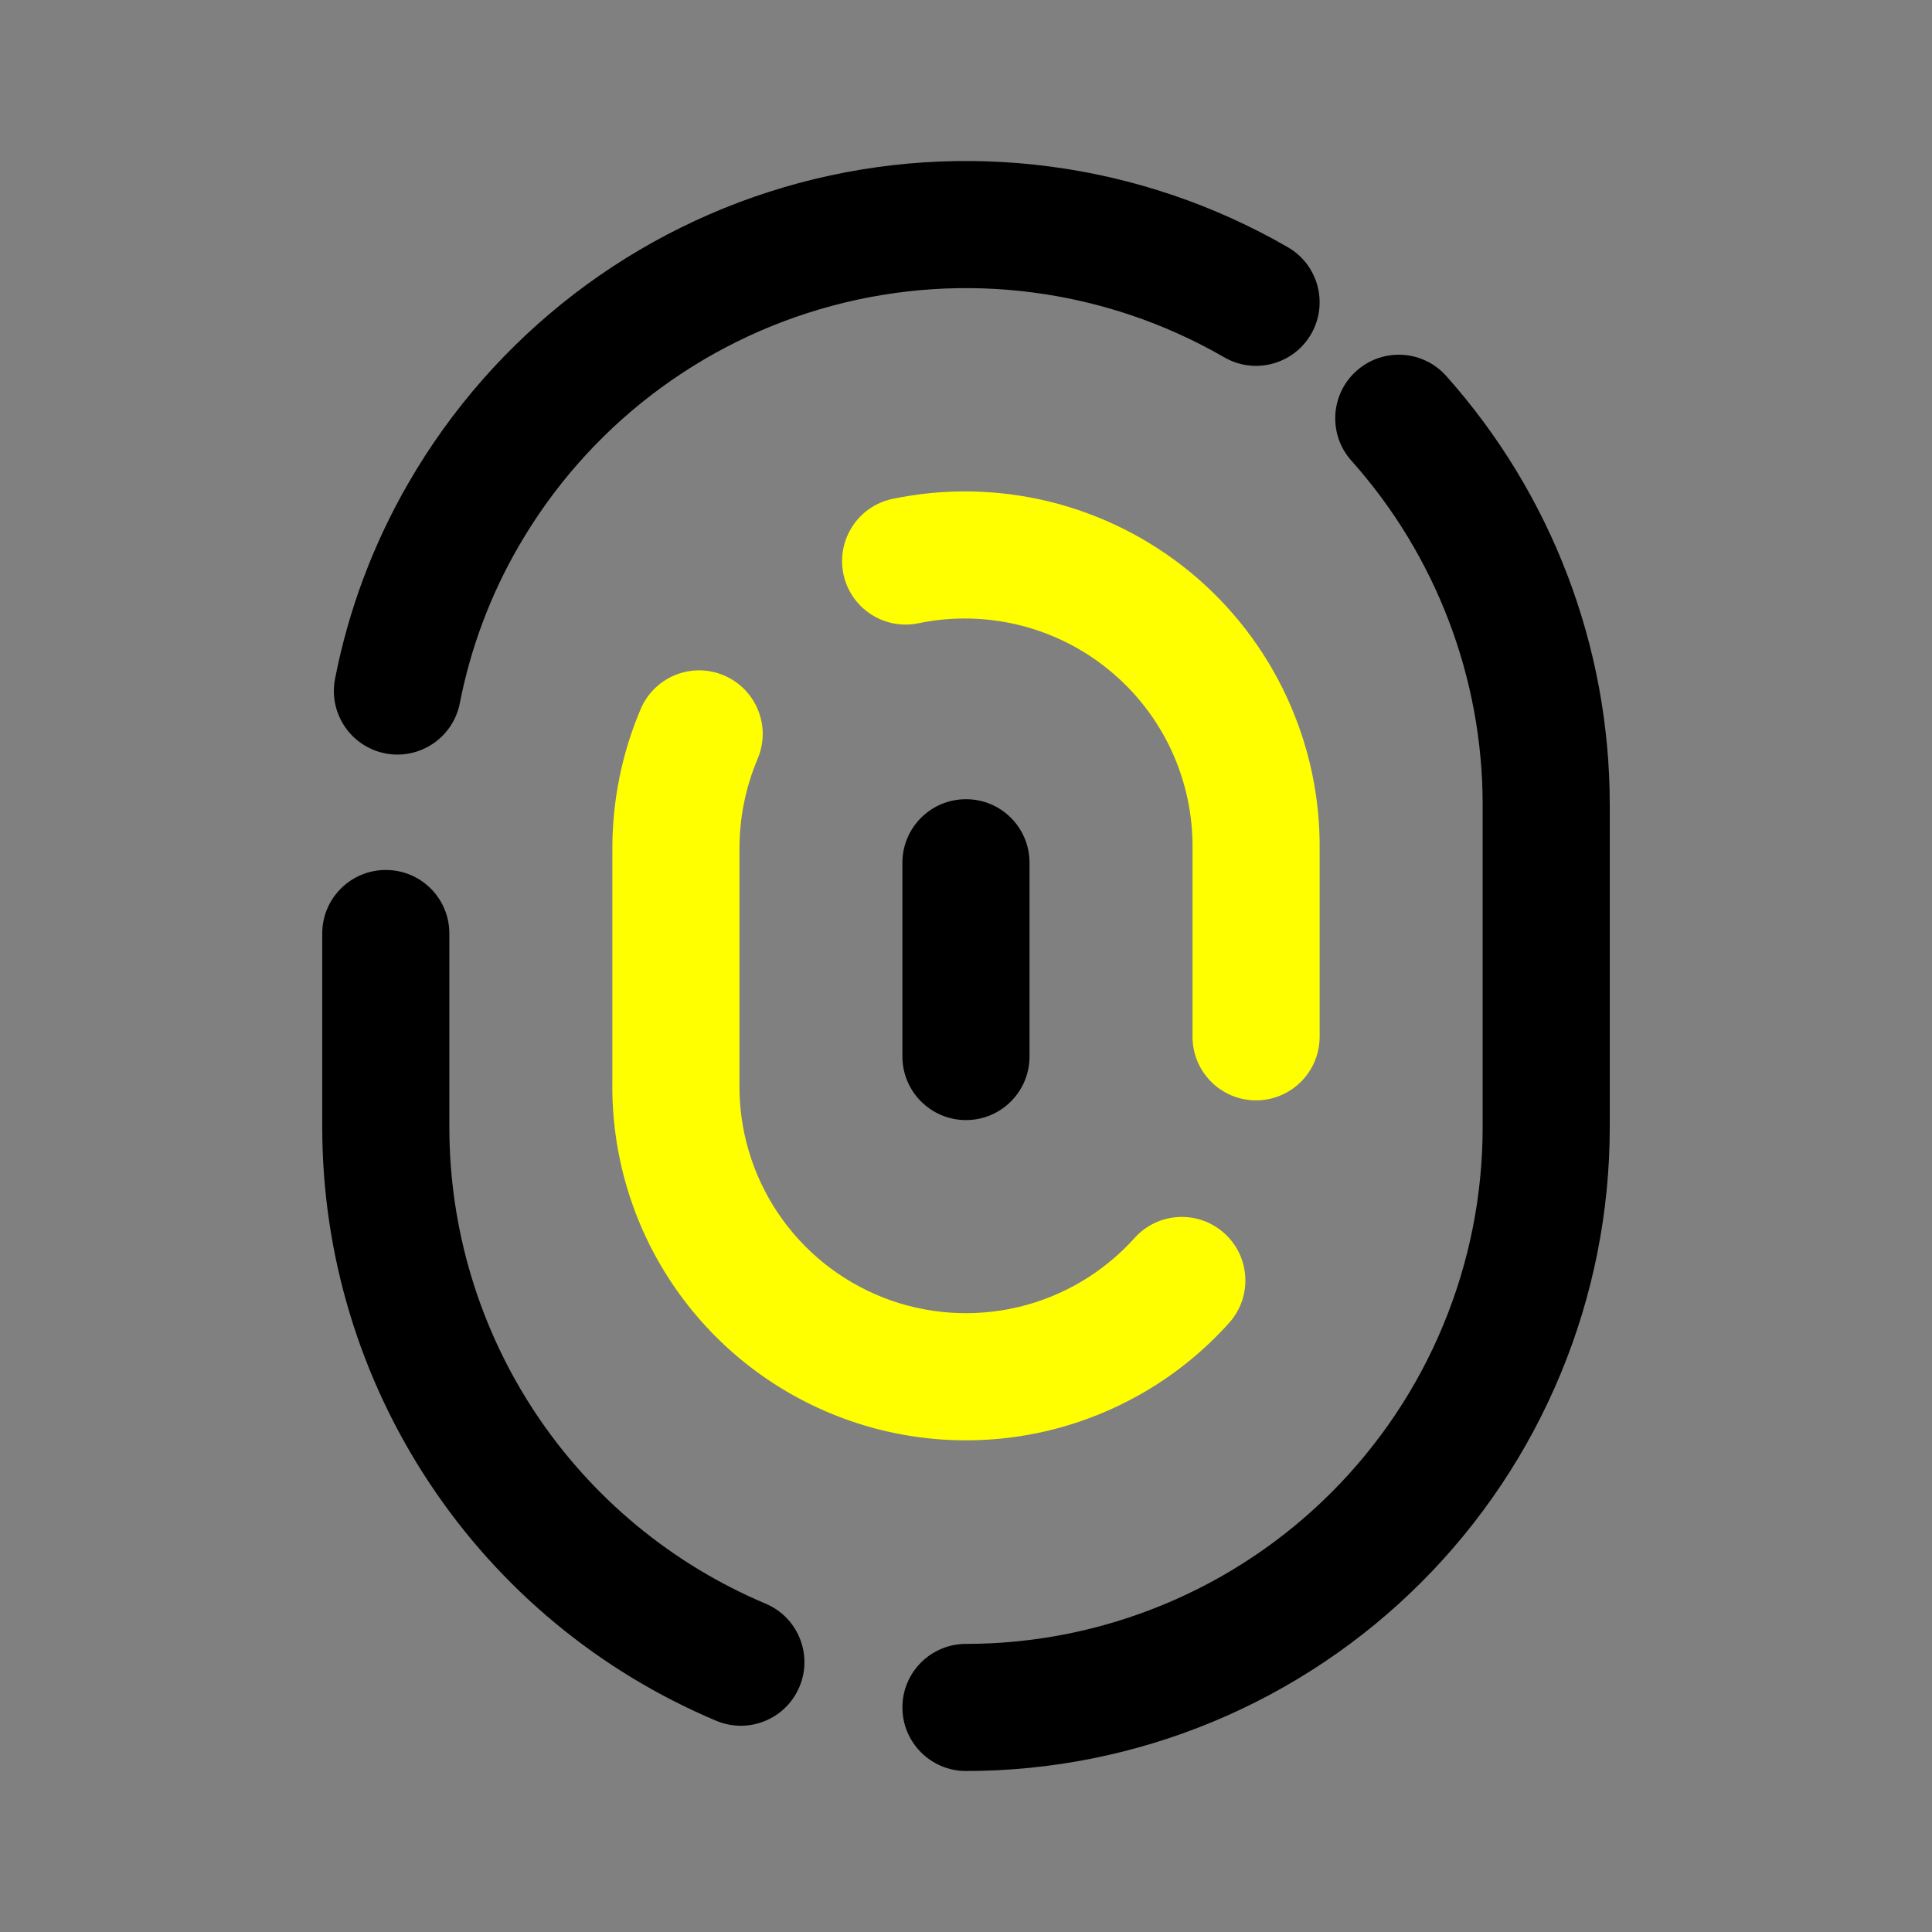 <svg width="24" height="24" viewBox="0 0 24 24" fill="none" xmlns="http://www.w3.org/2000/svg">
    <rect x="0" y="0" width="24" height="24" fill="#808080" stroke="none"/>
    <path fill-rule="evenodd" clip-rule="evenodd" d="M16.851 4.607C17.176 4.317 17.675 4.345 17.965 4.67C19.274 6.136 19.997 8.032 19.997 9.996C19.997 9.996 19.997 9.996 19.997 9.996V14.003C19.997 15.053 19.79 16.093 19.388 17.063C18.986 18.034 18.397 18.915 17.654 19.658C16.912 20.4 16.03 20.989 15.06 21.391C14.09 21.793 13.05 22 12 22C11.564 22 11.21 21.646 11.21 21.21C11.21 20.774 11.564 20.421 12 20.421C12.843 20.421 13.677 20.255 14.456 19.932C15.234 19.61 15.942 19.137 16.538 18.541C17.134 17.945 17.607 17.238 17.929 16.459C18.252 15.681 18.418 14.846 18.418 14.003V9.996C18.418 8.42 17.837 6.898 16.787 5.722C16.497 5.397 16.525 4.898 16.851 4.607Z" fill="#000"/>
    <path fill-rule="evenodd" clip-rule="evenodd" d="M4.793 10.807C5.229 10.807 5.582 11.16 5.582 11.596V14.003C5.582 15.267 5.954 16.502 6.653 17.555C7.352 18.607 8.346 19.43 9.51 19.921C9.912 20.09 10.1 20.553 9.931 20.954C9.762 21.356 9.299 21.545 8.897 21.376C7.446 20.765 6.208 19.74 5.338 18.428C4.467 17.117 4.003 15.577 4.003 14.003C4.003 14.003 4.003 14.003 4.003 14.003V11.596C4.003 11.16 4.357 10.807 4.793 10.807Z" fill="#000"/>
    <path fill-rule="evenodd" clip-rule="evenodd" d="M9.931 2.272C11.979 1.724 14.162 2.011 15.998 3.071C16.376 3.289 16.505 3.772 16.287 4.15C16.069 4.527 15.586 4.657 15.209 4.439C13.735 3.588 11.983 3.357 10.339 3.798C8.695 4.238 7.293 5.314 6.442 6.788L6.442 6.788C6.092 7.392 5.846 8.05 5.712 8.735C5.628 9.163 5.214 9.442 4.786 9.359C4.358 9.275 4.079 8.861 4.162 8.433C4.329 7.576 4.638 6.753 5.075 5.998C6.136 4.161 7.882 2.821 9.931 2.272Z" fill="#000"/>
    <path fill-rule="evenodd" clip-rule="evenodd" d="M12.665 7.766C12.254 7.665 11.825 7.656 11.411 7.742C10.984 7.831 10.566 7.557 10.477 7.13C10.389 6.703 10.663 6.285 11.09 6.197C11.736 6.062 12.403 6.075 13.044 6.233C13.684 6.392 14.281 6.692 14.79 7.111C15.299 7.531 15.707 8.059 15.984 8.658C16.261 9.255 16.401 9.906 16.393 10.563V12.879C16.393 13.315 16.039 13.669 15.603 13.669C15.167 13.669 14.814 13.315 14.814 12.879V10.548C14.819 10.125 14.73 9.706 14.552 9.322C14.374 8.938 14.112 8.599 13.785 8.33C13.459 8.06 13.076 7.868 12.665 7.766Z" fill="#ff0"/>
    <path fill-rule="evenodd" clip-rule="evenodd" d="M8.992 8.39C9.394 8.56 9.582 9.023 9.412 9.425C9.261 9.782 9.184 10.166 9.186 10.554L9.186 10.559L9.186 13.454C9.177 14.027 9.343 14.59 9.662 15.066C9.981 15.542 10.438 15.909 10.972 16.119C11.506 16.328 12.091 16.369 12.649 16.237C13.206 16.105 13.71 15.806 14.094 15.379C14.385 15.055 14.884 15.028 15.208 15.319C15.533 15.61 15.56 16.109 15.268 16.434C14.671 17.1 13.883 17.567 13.013 17.774C12.142 17.98 11.229 17.916 10.396 17.589C9.562 17.262 8.849 16.689 8.35 15.945C7.853 15.204 7.594 14.328 7.607 13.436V10.561C7.604 9.959 7.723 9.364 7.958 8.81C8.128 8.408 8.591 8.22 8.992 8.39Z" fill="#ff0"/>
    <path fill-rule="evenodd" clip-rule="evenodd" d="M12 9.928C12.436 9.928 12.789 10.281 12.789 10.717V13.124C12.789 13.56 12.436 13.914 12 13.914C11.564 13.914 11.21 13.56 11.21 13.124V10.717C11.21 10.281 11.564 9.928 12 9.928Z" fill="#000"/>
</svg>
